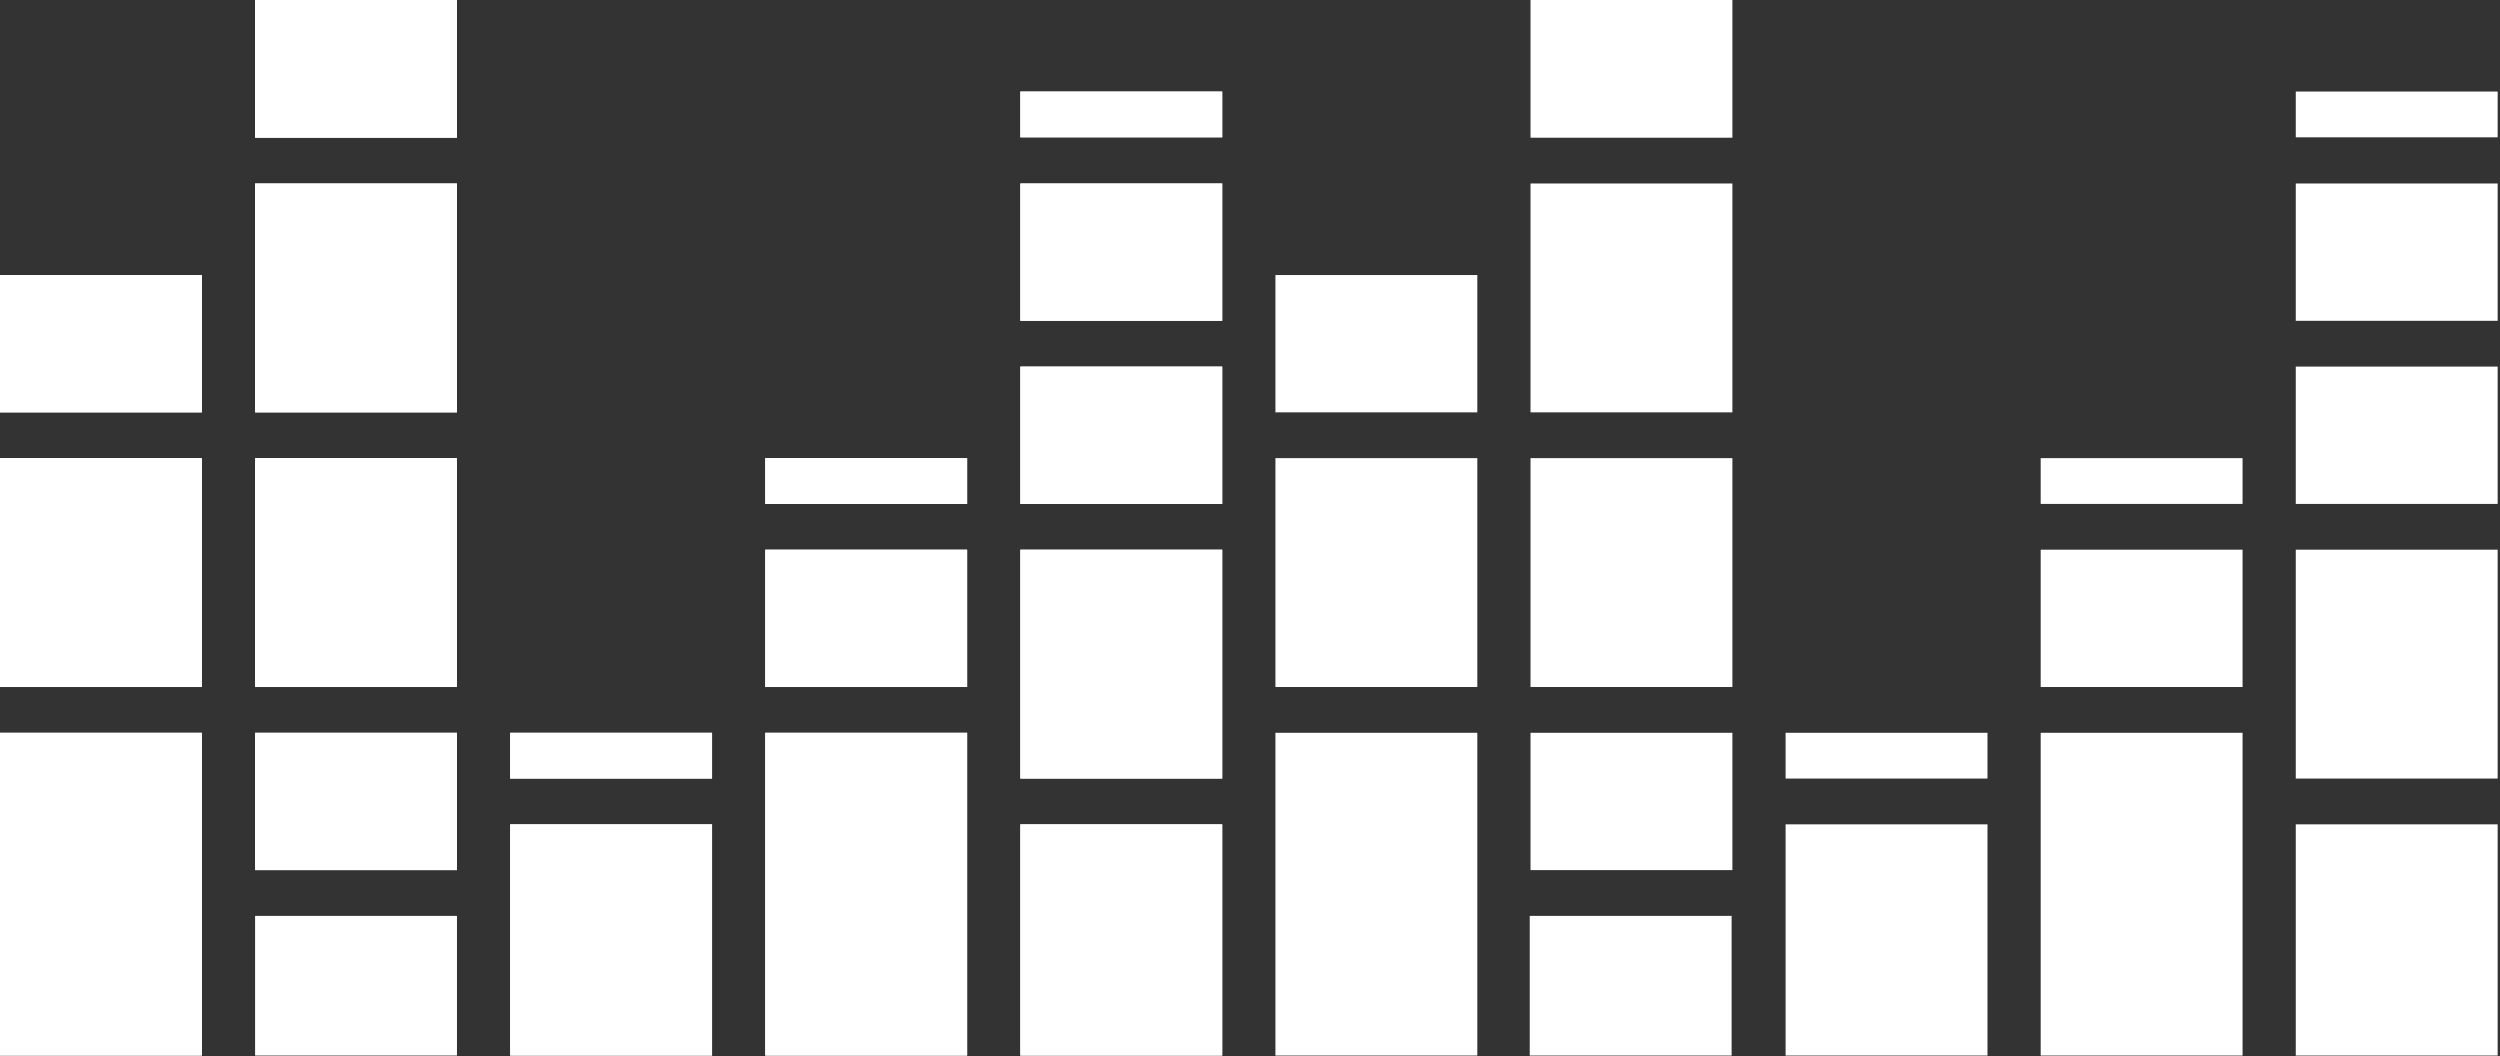 <svg width="639" height="270" viewBox="0 0 639 270" fill="none" xmlns="http://www.w3.org/2000/svg">
<rect x="0" y="0" width="639" height="270" fill="#333333" stroke="none"/>
<path d="M0 210.7V222.4V234.1V245.8V257.5V269.8H51.6V257.5V245.8V234.1V222.4V210.7V187.3H0V210.7Z" fill="white"/>
<path d="M51.6 93.7V70.3H0V93.7V105.4H51.6V93.7Z" fill="white"/>
<path d="M51.6 163.9V152.2V140.5V117.1H0V140.5V152.2V163.9V175.6H51.6V163.9Z" fill="white"/>
<path d="M116.8 163.9V152.2V140.5V117.1H65.2V140.5V152.2V163.9V175.6H116.8V163.9Z" fill="white"/>
<path d="M116.8 210.7V187.3H65.2V210.7V222.4H116.8V210.7Z" fill="white"/>
<path d="M116.8 93.7V82V70.3V46.9H65.2V70.3V82V93.7V105.4H116.8V93.7Z" fill="white"/>
<path d="M116.8 23.4V0H65.2V23.4V35.2H116.8V23.4Z" fill="white"/>
<path d="M182 187.3H130.4V199H182V187.3Z" fill="white"/>
<path d="M182 257.5V245.8V234.1V210.7H130.4V234.1V245.8V257.5V269.8H182V257.5Z" fill="white"/>
<path d="M247.2 117.1H195.6V128.8H247.2V117.1Z" fill="white"/>
<path d="M247.2 257.5V245.8V234.1V222.4V210.7V187.3H195.6V210.7V222.4V234.1V245.8V257.5V269.8H247.2V257.5Z" fill="white"/>
<path d="M247.2 163.9V140.5H195.6V163.9V175.6H247.2V163.9Z" fill="white"/>
<path d="M312.4 117.1V93.7H260.8V117.1V128.8H312.4V117.1Z" fill="white"/>
<path d="M312.4 23.4H260.8V35.1H312.4V23.4Z" fill="white"/>
<path d="M312.4 70.3V46.9H260.8V70.3V82H312.4V70.3Z" fill="white"/>
<path d="M312.4 187.3V175.6V163.9V140.5H260.8V163.9V175.6V187.3V199H312.4V187.3Z" fill="white"/>
<path d="M312.4 257.5V245.8V234.1V210.7H260.8V234.1V245.8V257.5V269.8H312.4V257.5Z" fill="white"/>
<path d="M116.8 257.5V234.1H65.2V257.5V269.8H116.8V257.5Z" fill="white"/>
<path d="M442.6 257.5V234.1H391V257.5V269.8H442.6V257.5Z" fill="white"/>
<path d="M0 210.7V222.4V234.1V245.8V257.5V269.8H51.6V257.5V245.8V234.1V222.4V210.7V187.3H0V210.7Z" fill="white"/>
<path d="M51.6 93.7V70.3H0V93.7V105.4H51.6V93.7Z" fill="white"/>
<path d="M51.6 163.9V152.2V140.5V117.1H0V140.5V152.2V163.9V175.6H51.6V163.9Z" fill="white"/>
<path d="M116.8 163.9V152.2V140.5V117.1H65.2V140.5V152.2V163.9V175.6H116.8V163.9Z" fill="white"/>
<path d="M116.8 210.7V187.3H65.2V210.7V222.4H116.8V210.7Z" fill="white"/>
<path d="M116.8 93.7V82V70.3V46.9H65.2V70.3V82V93.7V105.4H116.8V93.7Z" fill="white"/>
<path d="M116.8 23.4V0H65.2V23.4V35.2H116.8V23.4Z" fill="white"/>
<path d="M182 187.3H130.4V199H182V187.3Z" fill="white"/>
<path d="M182 257.5V245.8V234.1V210.7H130.4V234.1V245.8V257.5V269.8H182V257.5Z" fill="white"/>
<path d="M247.2 117.1H195.6V128.8H247.2V117.1Z" fill="white"/>
<path d="M247.2 257.5V245.8V234.1V222.4V210.7V187.3H195.6V210.7V222.4V234.1V245.8V257.5V269.8H247.2V257.5Z" fill="white"/>
<path d="M247.2 163.9V140.5H195.6V163.9V175.6H247.2V163.9Z" fill="white"/>
<path d="M312.4 117.1V93.7H260.8V117.1V128.8H312.4V117.1Z" fill="white"/>
<path d="M312.4 23.4H260.8V35.1H312.4V23.4Z" fill="white"/>
<path d="M312.4 70.3V46.9H260.8V70.3V82H312.4V70.3Z" fill="white"/>
<path d="M312.4 187.3V175.6V163.9V140.5H260.8V163.9V175.6V187.3V199H312.4V187.3Z" fill="white"/>
<path d="M312.4 257.5V245.8V234.1V210.7H260.8V234.1V245.8V257.5V269.8H312.4V257.5Z" fill="white"/>
<path d="M326 210.7V222.4V234.1V245.8V257.5V269.8H377.6V257.5V245.8V234.1V222.4V210.7V187.3H326V210.7Z" fill="white"/>
<path d="M377.6 93.7V70.3H326V93.7V105.4H377.6V93.7Z" fill="white"/>
<path d="M377.6 163.9V152.2V140.5V117.1H326V140.5V152.2V163.9V175.6H377.6V163.9Z" fill="white"/>
<path d="M442.8 163.9V152.2V140.5V117.1H391.2V140.5V152.2V163.9V175.6H442.8V163.9Z" fill="white"/>
<path d="M442.8 210.7V187.3H391.2V210.7V222.4H442.8V210.7Z" fill="white"/>
<path d="M442.8 93.7V82V70.3V46.9H391.2V70.3V82V93.7V105.4H442.8V93.7Z" fill="white"/>
<path d="M442.8 23.4V0H391.2V23.4V35.2H442.8V23.4Z" fill="white"/>
<path d="M508 187.3H456.4V199H508V187.3Z" fill="white"/>
<path d="M508 257.5V245.8V234.1V210.7H456.4V234.1V245.8V257.5V269.8H508V257.5Z" fill="white"/>
<path d="M573.2 117.1H521.6V128.8H573.2V117.1Z" fill="white"/>
<path d="M573.2 257.5V245.8V234.1V222.4V210.7V187.3H521.6V210.7V222.4V234.1V245.8V257.5V269.8H573.2V257.5Z" fill="white"/>
<path d="M573.2 163.9V140.5H521.6V163.9V175.6H573.2V163.9Z" fill="white"/>
<path d="M638.4 117.1V93.7H586.8V117.1V128.8H638.4V117.1Z" fill="white"/>
<path d="M638.4 23.4H586.8V35.1H638.4V23.4Z" fill="white"/>
<path d="M638.4 70.3V46.9H586.8V70.3V82H638.4V70.3Z" fill="white"/>
<path d="M638.4 187.3V175.6V163.9V140.5H586.8V163.9V175.6V187.3V199H638.4V187.3Z" fill="white"/>
<path d="M638.4 257.5V245.8V234.1V210.7H586.8V234.1V245.8V257.5V269.8H638.4V257.5Z" fill="white"/>
</svg>
